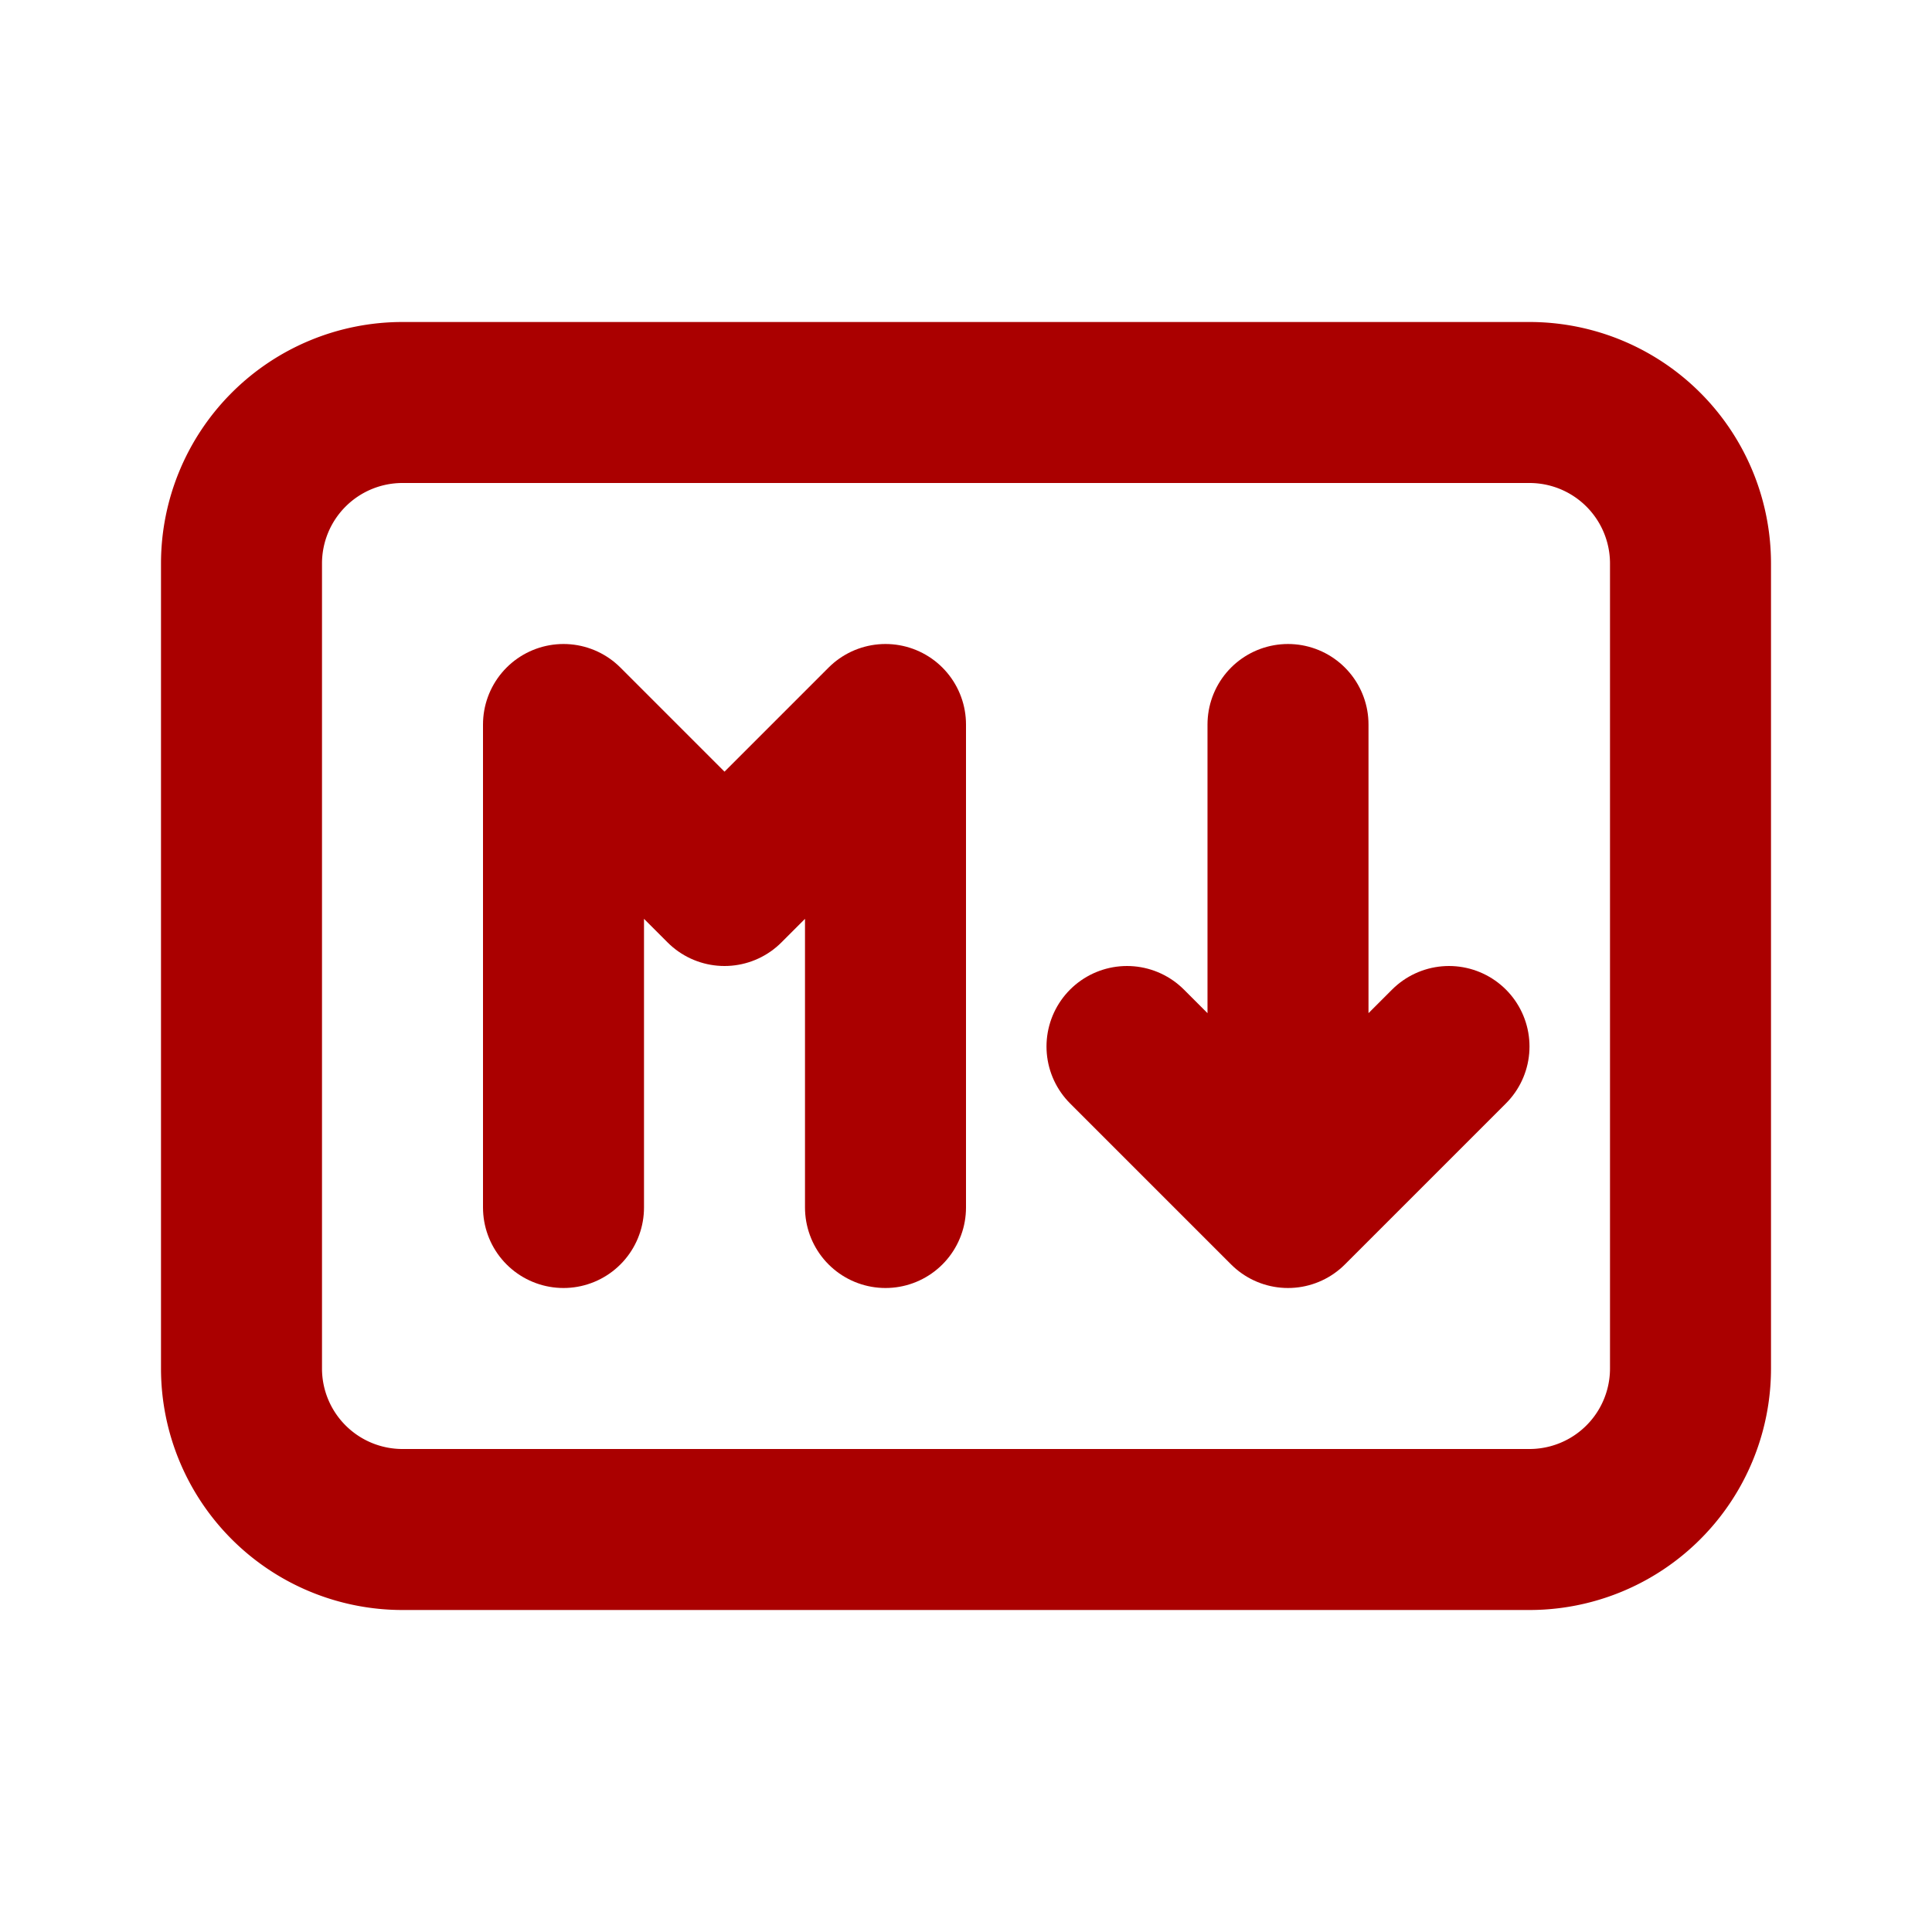 <ns0:svg xmlns:ns0="http://www.w3.org/2000/svg" class="icon icon-tabler icon-tabler-markdown" width="24" height="24" viewBox="0 0 24 24" stroke-width="2" stroke="currentColor" fill="none" stroke-linecap="round" stroke-linejoin="round" style="color:#AA0000"><ns0:path stroke="none" d="M0 0h24v24H0z" fill="none" /><ns0:path d="M3 5m0 2a2 2 0 0 1 2 -2h14a2 2 0 0 1 2 2v10a2 2 0 0 1 -2 2h-14a2 2 0 0 1 -2 -2z" /><ns0:path d="M7 15v-6l2 2l2 -2v6" /><ns0:path d="M14 13l2 2l2 -2m-2 2v-6" /></ns0:svg>